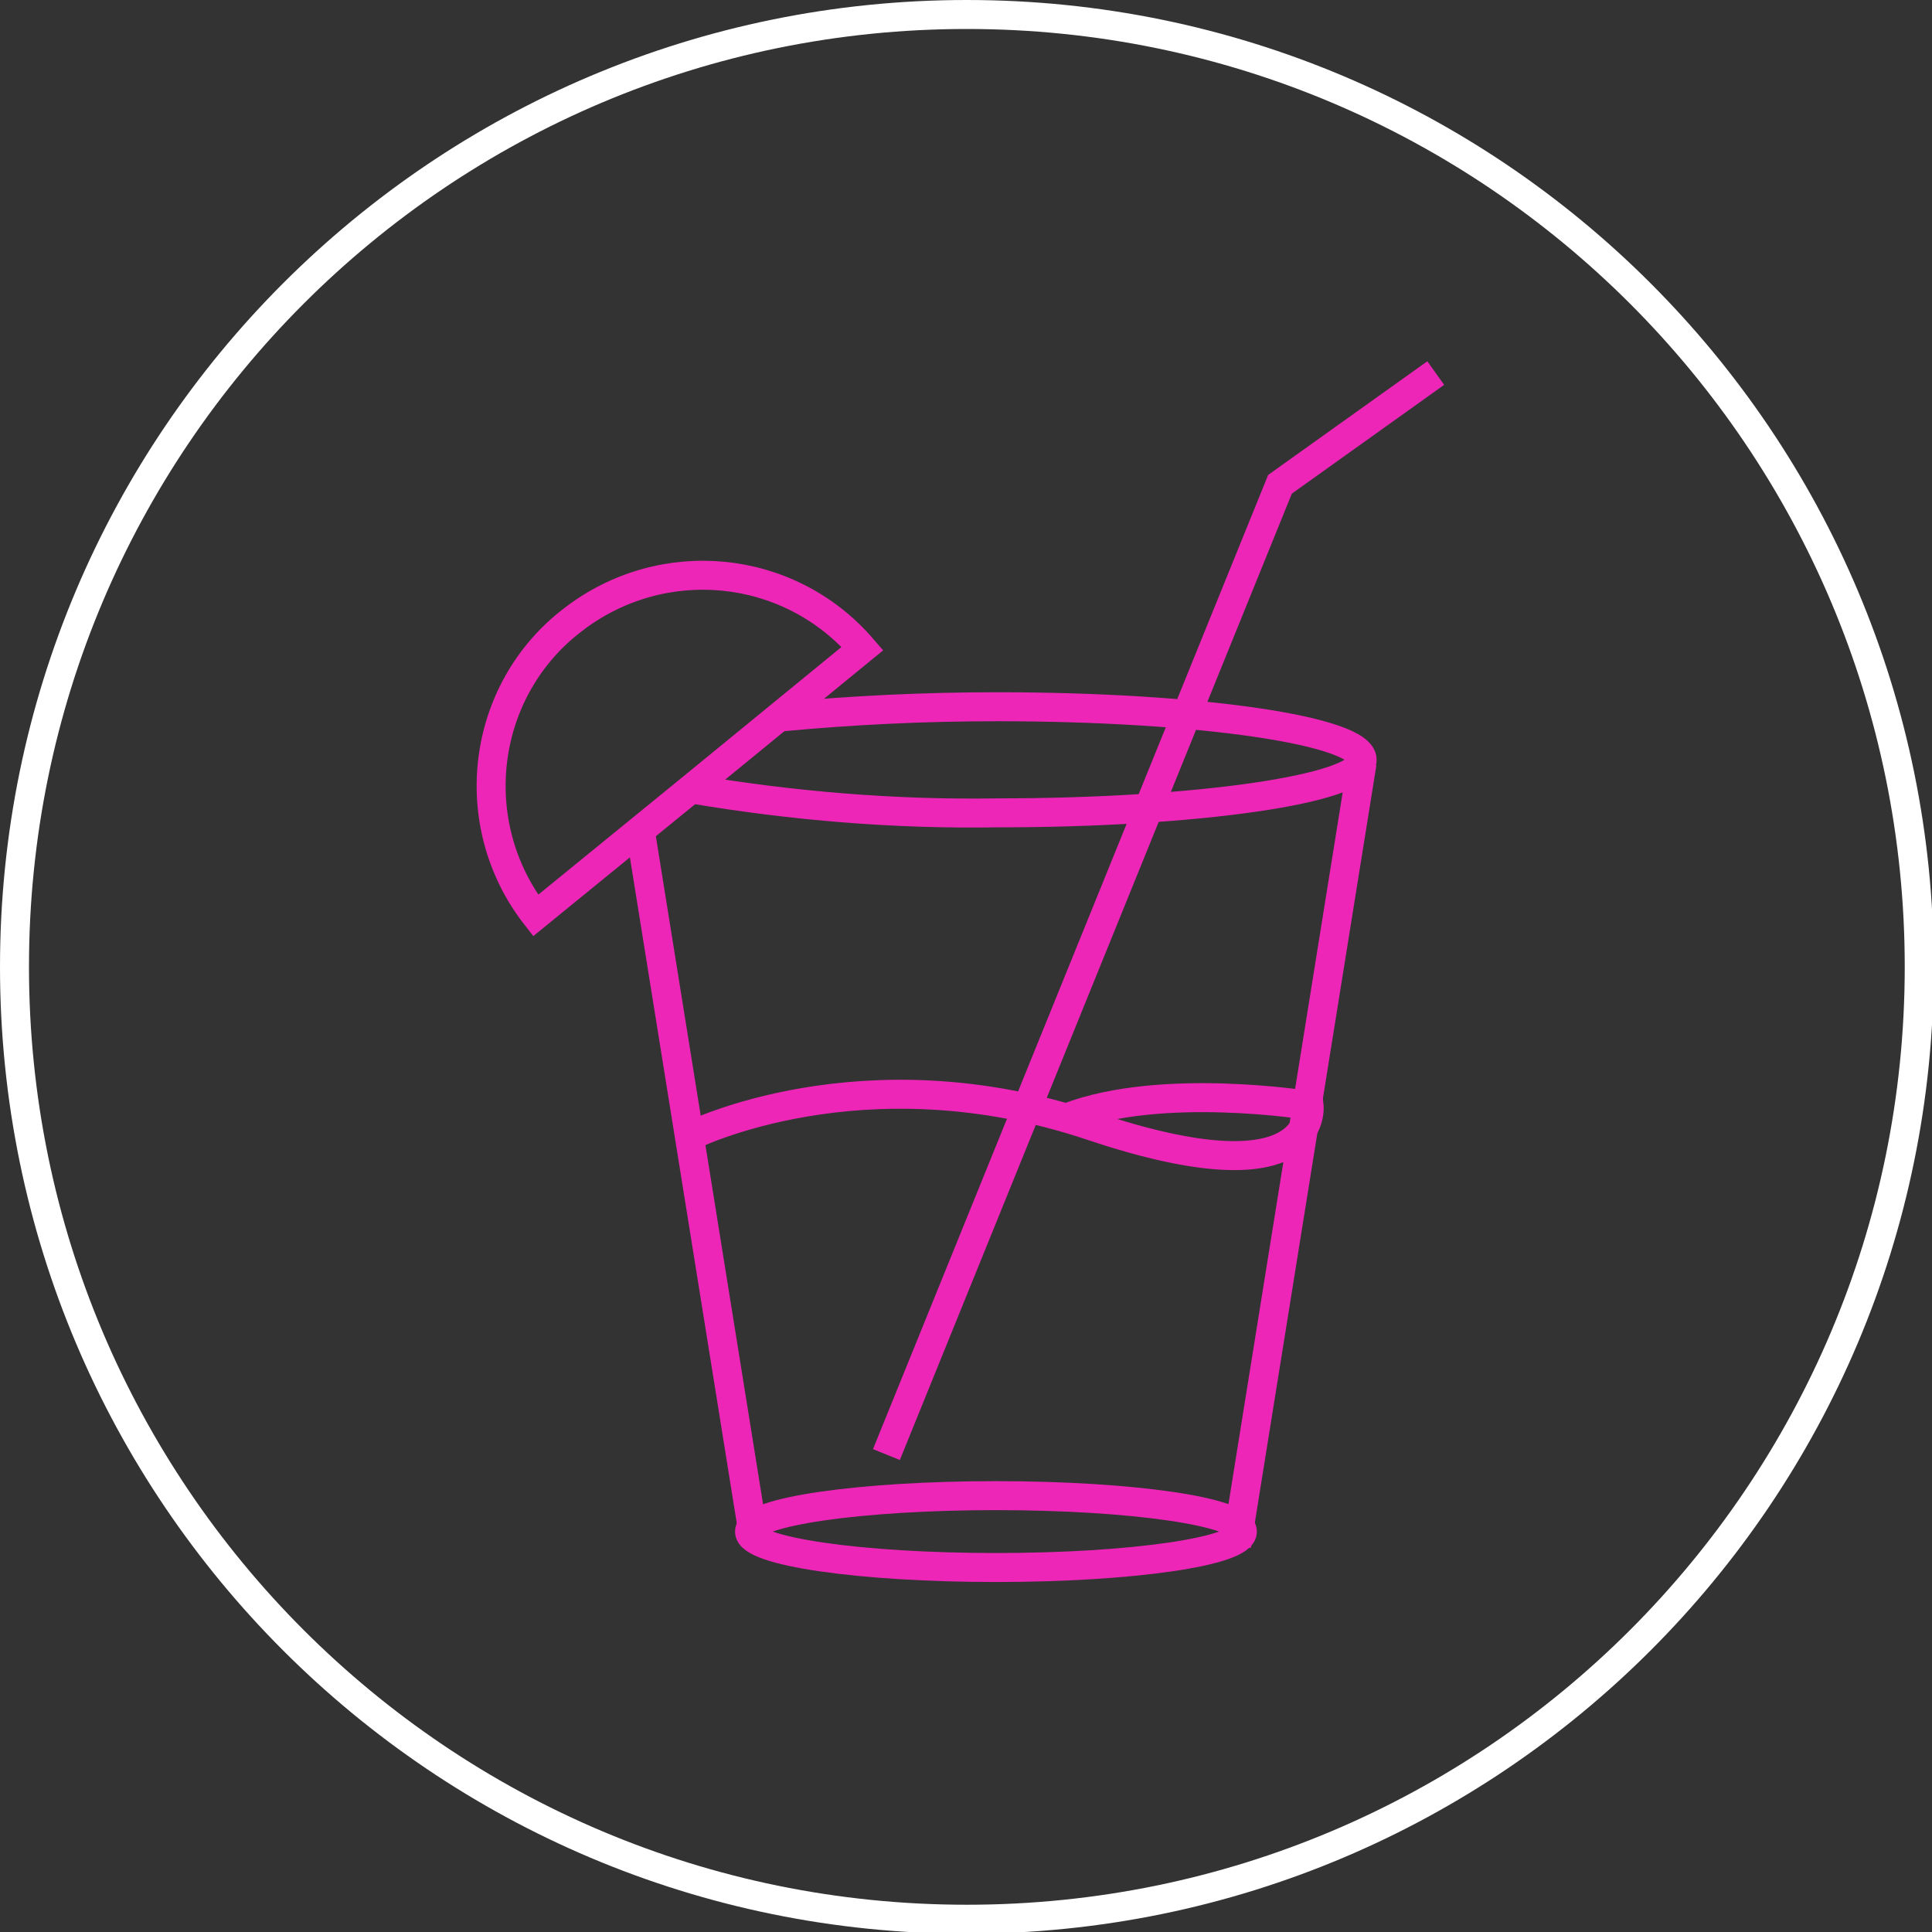 <svg width="100" height="100" viewBox="0 0 100 100" fill="none" xmlns="http://www.w3.org/2000/svg">
<rect x="0" y="0" width="100" height="100" fill="#333333" stroke="none"/>
<g clip-path="url(#clip0_1937_48206)">
<path d="M99.339 50.044C99.339 77.269 77.269 99.339 50.044 99.339C22.82 99.339 0.75 77.269 0.75 50.044C0.75 22.82 22.82 0.75 50.044 0.75C77.269 0.75 99.339 22.82 99.339 50.044Z" stroke="white" stroke-width="1.5"/>
<path d="M40.39 37.112C44.11 36.758 47.83 36.581 51.639 36.581C62.09 36.581 70.505 37.821 70.505 39.327C70.505 40.833 62.002 42.073 51.639 42.073C46.324 42.161 41.01 41.718 35.784 40.833" stroke="#ED26B7" stroke-width="1.5"/>
<path d="M51.55 81.134C58.594 81.134 64.305 80.301 64.305 79.274C64.305 78.246 58.594 77.414 51.55 77.414C44.506 77.414 38.795 78.246 38.795 79.274C38.795 80.301 44.506 81.134 51.55 81.134Z" stroke="#ED26B7" stroke-width="1.5"/>
<path d="M27.724 47.387C24.004 42.604 24.889 35.695 29.672 32.064C34.278 28.521 40.833 29.141 44.641 33.569L35.873 40.744L27.724 47.387Z" stroke="#ED26B7" stroke-width="1.5"/>
<path d="M45.881 75.288L66.253 25.066L74.314 19.309" stroke="#ED26B7" stroke-width="1.5"/>
<path d="M35.695 58.813C35.695 58.813 44.641 54.296 56.51 58.282C68.379 62.267 67.759 57.219 67.759 57.219C67.759 57.219 60.142 55.979 55.27 57.839" stroke="#ED26B7" stroke-width="1.5"/>
<path d="M70.5 39.5L64 80" stroke="#ED26B7" stroke-width="1.5"/>
<path d="M39 79.5L33.154 43.073" stroke="#ED26B7" stroke-width="1.5"/>
</g>
<defs>
<clipPath id="clip0_1937_48206">
<rect width="100" height="100" fill="white"/>
</clipPath>
</defs>
</svg>
